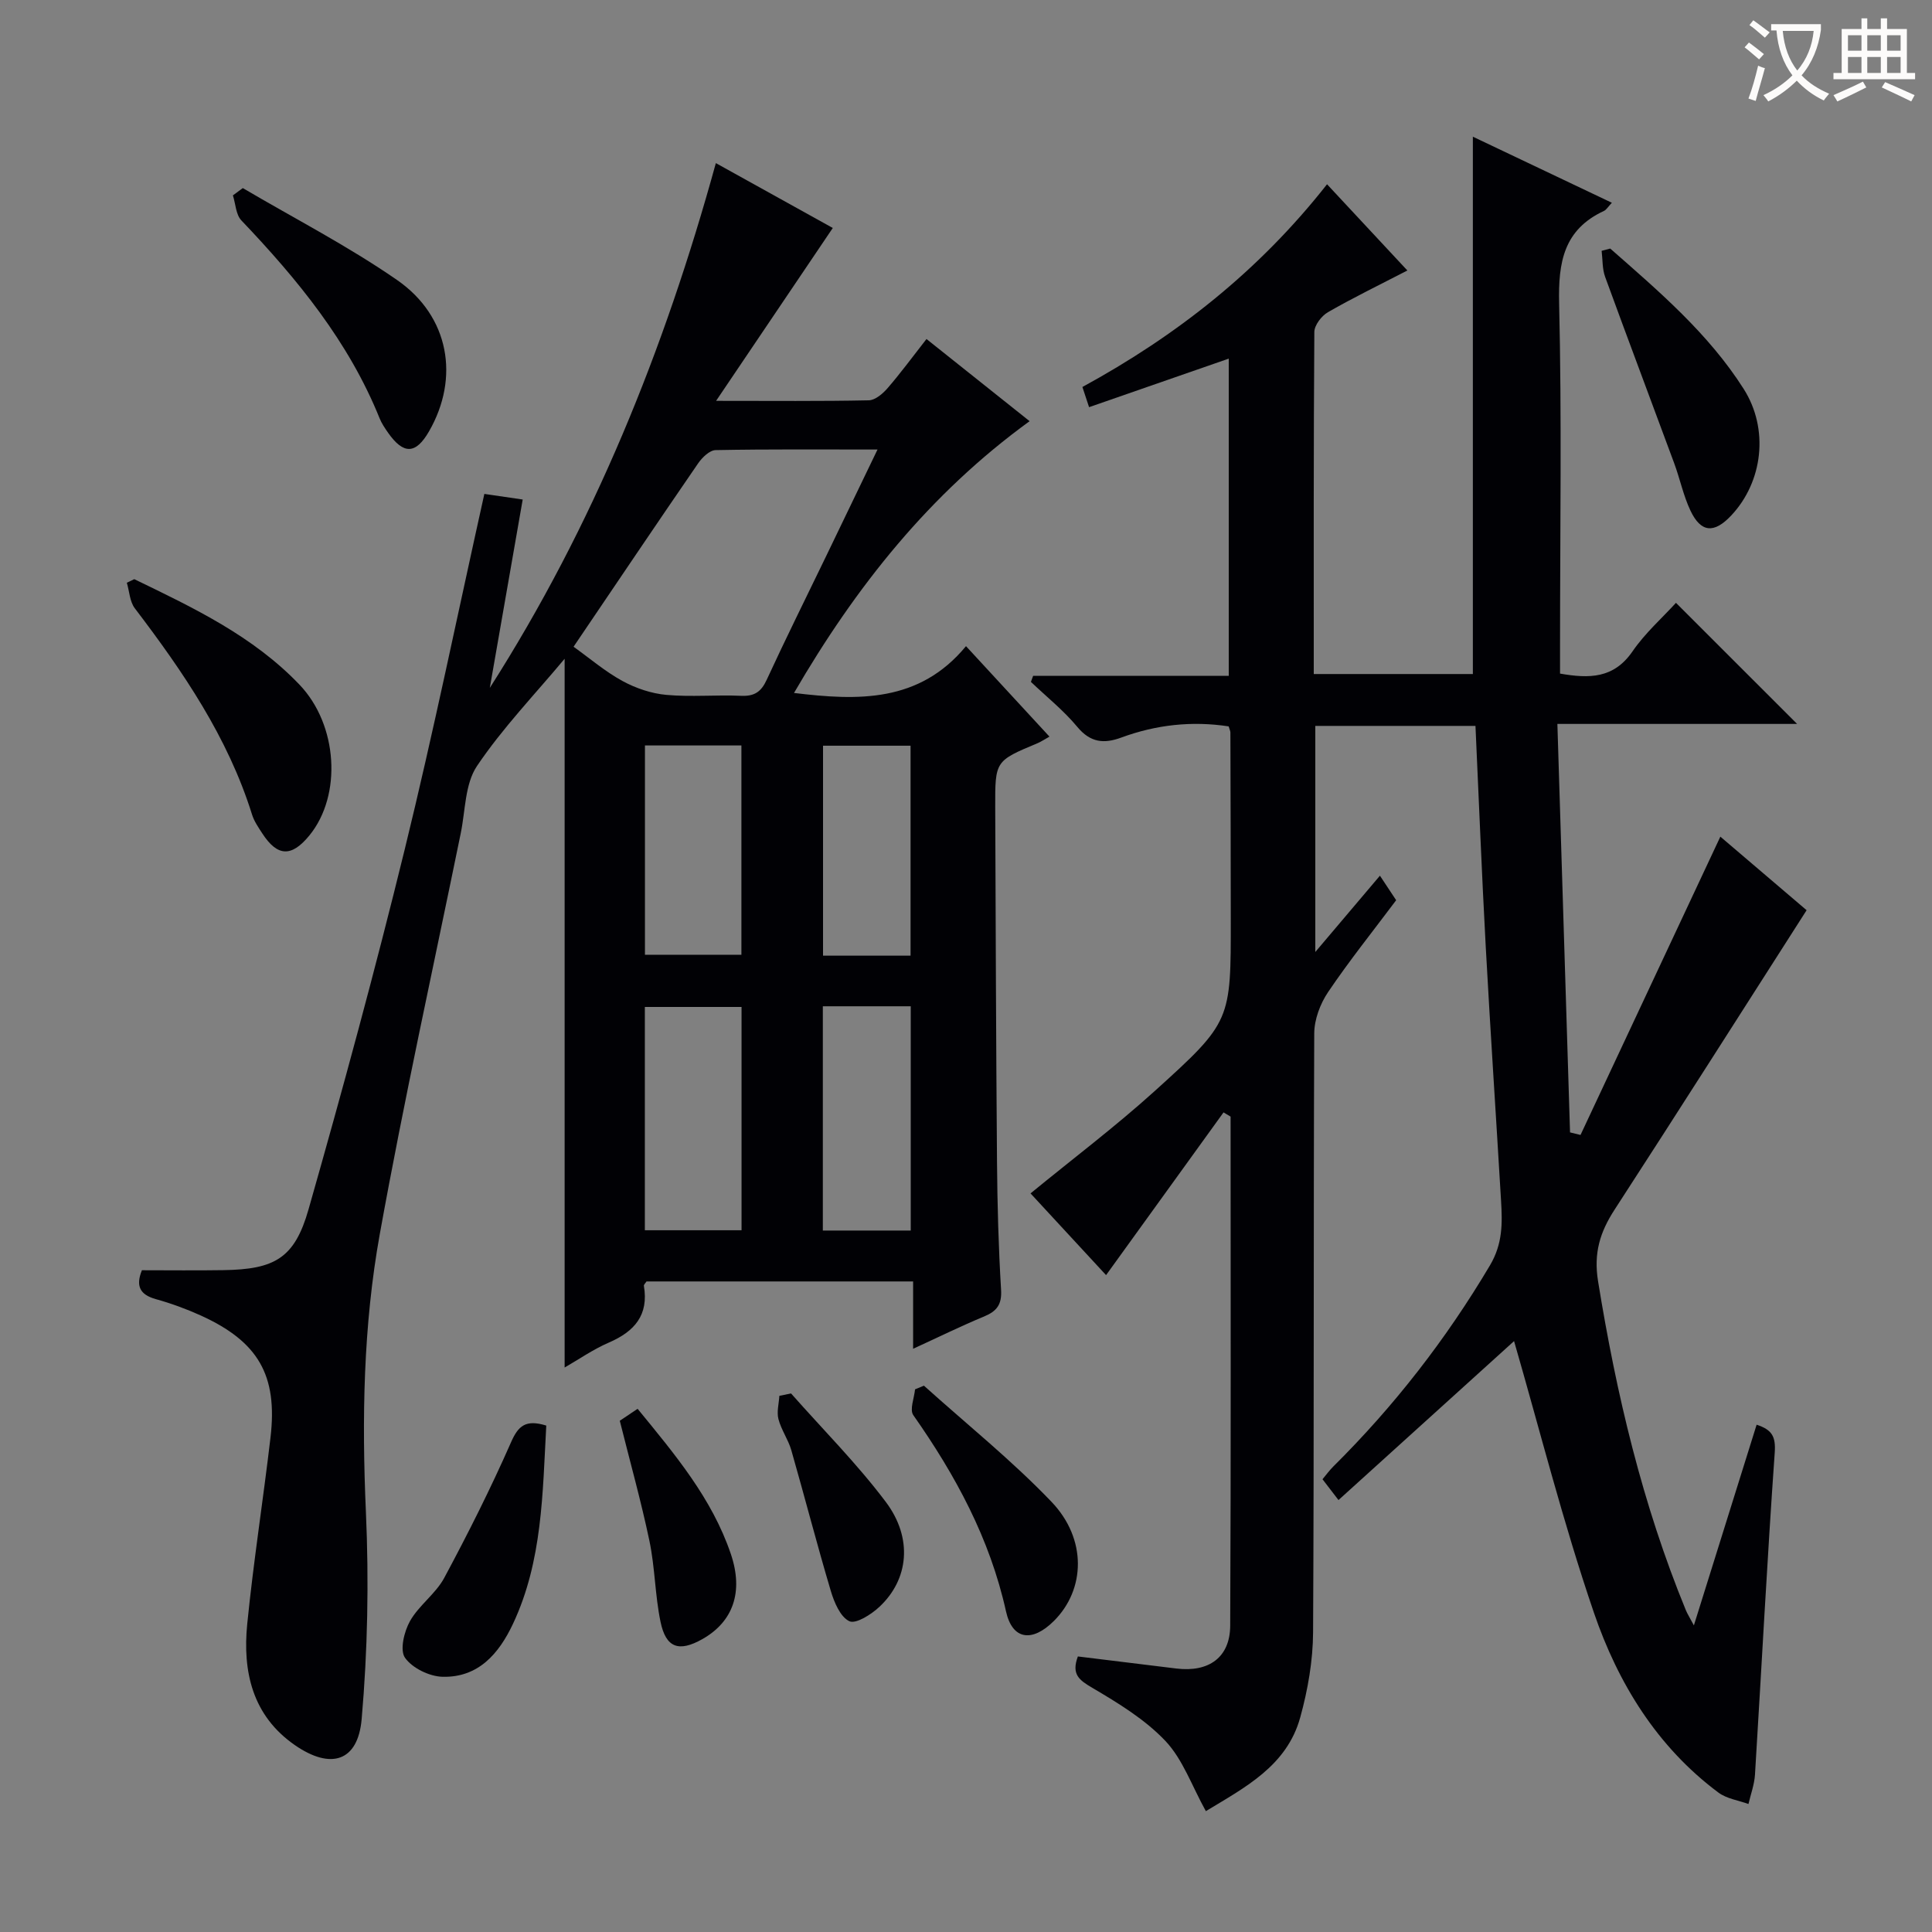 <svg enable-background="new 0 0 400 400" viewBox="0 0 400 400" xmlns="http://www.w3.org/2000/svg"><rect x="0" y="0" width="400" height="400" fill="#808080" stroke="none"/><g fill="#010105"><path d="m249.66 374.98c-2.91-5.25-4.77-10.72-8.37-14.53-4.23-4.47-9.77-7.84-15.15-11.01-2.71-1.6-4.36-2.77-2.98-6.49 6.7.82 13.55 1.66 20.39 2.5 6.72.82 11.12-2.29 11.15-8.88.17-35.13.08-70.26.08-105.39-.49-.29-.97-.58-1.46-.87-8.05 11.15-16.11 22.31-24.32 33.69-5.17-5.59-10.57-11.43-15.64-16.92 8.67-7.11 17.52-13.79 25.71-21.19 15.9-14.38 15.76-14.54 15.75-35.74-.01-12.83-.04-25.66-.08-38.49 0-.31-.17-.62-.36-1.27-7.55-1.16-14.99-.36-22.25 2.32-3.58 1.32-6.38 1.04-9.08-2.21-2.83-3.41-6.38-6.24-9.61-9.32.15-.42.31-.84.46-1.26h20.12 20.38c0-21.95 0-43.63 0-65.67-9.67 3.36-19.16 6.66-28.92 10.05-.52-1.58-.91-2.77-1.38-4.18 19.47-10.62 36.51-23.98 50.65-41.97 5.71 6.13 11.18 12.01 16.63 17.85-5.73 2.97-11.2 5.62-16.45 8.64-1.32.76-2.8 2.69-2.81 4.09-.17 23.48-.12 46.96-.12 70.82h32.94c0-36.91 0-73.93 0-111.25 9.15 4.35 18.76 8.92 28.78 13.68-.8.84-1.13 1.45-1.64 1.69-8.33 3.87-9.48 10.62-9.28 19.13.56 23.65.19 47.32.19 70.98v5.68c6.03 1.05 11.12 1.06 15.02-4.62 2.61-3.8 6.18-6.95 8.98-10.03 8.38 8.38 16.68 16.68 25.08 25.07-15.92 0-32.26 0-49.63 0 .89 28.61 1.75 56.59 2.62 84.57.72.18 1.45.36 2.17.53 9.59-20.45 19.17-40.9 28.95-61.76 5.79 4.94 12.15 10.36 17.86 15.23-13.4 20.94-26.48 41.53-39.76 62-3.02 4.65-4.36 8.98-3.42 14.81 3.78 23.35 9.18 46.2 18.18 68.12.31.75.76 1.44 1.66 3.14 4.48-14.33 8.69-27.78 12.99-41.55 3.2 1.05 3.98 2.45 3.75 5.77-1.57 22.21-2.72 44.46-4.09 66.68-.13 2.05-.88 4.06-1.35 6.08-2.09-.76-4.5-1.09-6.21-2.36-12.74-9.49-20.79-22.66-25.78-37.23-6.42-18.77-11.27-38.08-16.54-56.25-11.29 10.22-23.73 21.48-36.35 32.91-1.56-2.04-2.36-3.08-3.31-4.31.78-.93 1.44-1.85 2.24-2.64 12.59-12.49 23.36-26.35 32.43-41.64 2.66-4.49 2.57-8.74 2.3-13.33-1.04-17.59-2.22-35.17-3.18-52.77-.82-15.08-1.41-30.18-2.12-45.59-11 0-21.9 0-33.16 0v46.81c4.92-5.81 8.95-10.57 13.38-15.8 1.74 2.64 2.54 3.84 3.36 5.08-4.83 6.44-9.73 12.56-14.1 19.03-1.63 2.42-2.85 5.67-2.86 8.55-.18 41.32-.02 82.65-.24 123.97-.03 5.88-1.08 11.92-2.65 17.6-2.76 10.11-11.52 14.57-19.55 19.45z"/><path d="m29.38 262.99c5.62 0 11.25.07 16.87-.02 10.62-.16 14.75-2.46 17.63-12.59 7.04-24.72 13.79-49.54 19.91-74.51 5.96-24.31 10.98-48.85 16.49-73.61 2.39.35 4.77.69 7.94 1.16-2.29 13.15-4.55 26.07-6.81 39 21.42-33.56 36.14-69.93 46.8-108.65 8.48 4.7 16.66 9.24 24.21 13.43-7.92 11.73-15.64 23.17-24.16 35.79 11.76 0 21.69.1 31.62-.11 1.33-.03 2.89-1.37 3.87-2.5 2.71-3.13 5.16-6.47 8.07-10.19 7.07 5.63 13.91 11.08 21.35 17.01-20.73 15.05-35.99 34.28-48.78 56.27 13.3 1.61 25.93 2.02 35.61-9.69 6.1 6.6 11.6 12.57 17.28 18.73-1.07.59-1.74 1.06-2.48 1.37-8.75 3.66-8.78 3.65-8.75 13.25.1 24.49.17 48.98.37 73.47.07 8.81.31 17.63.84 26.42.19 3.11-.9 4.46-3.55 5.56-4.73 1.96-9.33 4.23-14.66 6.67 0-4.93 0-9.29 0-13.94-18.78 0-37.01 0-55.2 0-.23.37-.58.67-.54.91 1.03 6.04-1.93 9.44-7.22 11.73-3.29 1.42-6.29 3.52-9.19 5.18 0-49.01 0-97.79 0-146.74-6.13 7.35-12.83 14.31-18.15 22.21-2.5 3.72-2.39 9.22-3.36 13.93-5.65 27.63-11.74 55.18-16.75 82.92-3.43 19-3.74 38.29-2.88 57.65.63 14.24.36 28.61-.88 42.8-.77 8.84-6.4 10.55-13.83 5.41-8.82-6.11-10.85-15.25-9.86-25.12 1.29-12.88 3.3-25.68 4.81-38.54 1.52-12.91-2.51-19.88-14.45-25.3-3.01-1.36-6.15-2.51-9.33-3.39-3.27-.93-4.15-2.71-2.84-5.97zm89.37-129.09c3.42 2.45 6.57 5.16 10.14 7.1 2.75 1.5 5.98 2.59 9.09 2.87 5.12.46 10.31-.04 15.46.19 2.75.12 4.14-.81 5.29-3.3 3.96-8.59 8.18-17.06 12.3-25.59 3.44-7.13 6.87-14.27 10.65-22.1-11.68 0-22.59-.09-33.51.12-1.25.02-2.8 1.53-3.63 2.74-8.48 12.33-16.83 24.74-25.79 37.97zm34.78 120.81c0-15.73 0-31.05 0-46.23-6.95 0-13.5 0-20.02 0v46.23zm-20-100.37v43.33h19.97c0-14.69 0-29.05 0-43.33-6.88 0-13.31 0-19.97 0zm55.03 100.43c0-15.73 0-31.06 0-46.43-6.28 0-12.19 0-18.2 0v46.43zm-.04-56.91c0-14.86 0-29.21 0-43.47-6.34 0-12.25 0-18.12 0v43.47z"/><path d="m27.8 119.91c12.26 5.93 24.6 11.78 34.22 21.86 7.94 8.31 8.81 22.88 2.06 31.17-3.71 4.55-6.62 4.45-9.77-.38-.81-1.25-1.7-2.53-2.13-3.92-5-16-14.26-29.55-24.27-42.7-1.05-1.38-1.12-3.51-1.65-5.29.51-.25 1.02-.49 1.54-.74z"/><path d="m50.27 38.94c10.68 6.29 21.76 11.99 31.92 19.02 10.86 7.51 13.01 20.27 6.64 31.34-2.74 4.76-5.27 4.86-8.48.3-.66-.95-1.33-1.93-1.76-3-6.4-15.86-16.99-28.76-28.62-40.97-1.14-1.2-1.19-3.43-1.75-5.18.69-.51 1.37-1.01 2.05-1.51z"/><path d="m333.38 51.46c10.07 8.85 20.33 17.57 27.63 29.06 5.28 8.3 4 19.22-2.59 26.22-3.53 3.75-6.26 3.56-8.43-1.02-1.47-3.11-2.17-6.58-3.37-9.82-4.75-12.87-9.6-25.7-14.3-38.59-.6-1.66-.5-3.58-.72-5.38.59-.16 1.19-.32 1.78-.47z"/><path d="m113.1 295.15c-.77 14.04-.78 28.02-6.88 41.02-2.92 6.21-7.19 11.18-14.6 10.99-2.72-.07-6.27-1.8-7.77-3.94-1.11-1.58-.18-5.43 1.04-7.6 1.85-3.27 5.31-5.64 7.08-8.93 4.93-9.18 9.62-18.51 13.82-28.05 1.5-3.44 3.03-4.81 7.31-3.49z"/><path d="m191.29 286.89c8.84 7.96 18.18 15.45 26.39 24.02 7.42 7.74 7.03 18.21.52 24.69-4.46 4.44-8.59 3.99-9.92-1.99-3.34-15.08-10.45-28.16-19.19-40.62-.8-1.14.19-3.53.36-5.34.62-.25 1.23-.51 1.84-.76z"/><path d="m128.32 294.15c.96-.64 2.15-1.44 3.69-2.47 7.69 9.4 15.4 18.52 19.31 30.08 2.65 7.84.46 14.01-5.92 17.61-4.83 2.72-7.53 1.83-8.65-3.61-1.14-5.5-1.14-11.23-2.29-16.72-1.73-8.24-4.01-16.37-6.14-24.89z"/><path d="m163.78 288.5c6.58 7.45 13.65 14.53 19.61 22.45 5.66 7.52 4.75 16.07-1.32 21.73-1.68 1.57-4.86 3.6-6.21 2.98-1.87-.87-3.15-3.91-3.85-6.27-2.88-9.67-5.4-19.45-8.18-29.15-.64-2.21-2.08-4.2-2.66-6.42-.39-1.49.09-3.21.19-4.83.8-.17 1.61-.33 2.42-.49z"/></g><path d="m362.1 8.8c1.1.8 2.1 1.6 3.1 2.4l-1 1.1c-1.3-1.1-2.3-2-3-2.5zm1.9 4.8c.5.2.9.4 1.4.5-.6 2.3-1.3 4.5-1.9 6.8l-1.5-.5c.8-2.1 1.4-4.3 2-6.8zm-1-9.4c1.3.9 2.4 1.8 3.4 2.5l-1 1.1c-1.4-1.2-2.4-2.1-3.2-2.6zm3.7 2.2v-1.4h10.3v1.2c-.5 3.6-1.8 6.8-4 9.4 1.5 1.6 3.4 2.8 5.7 3.8-.3.4-.7.8-1.1 1.4-2.3-1.1-4.1-2.5-5.6-4.1-1.6 1.6-3.6 3.1-5.9 4.3-.3-.5-.7-.9-1-1.3 2.4-1.1 4.4-2.5 6-4.1-1.9-2.5-3-5.6-3.3-9.3h-1.1zm8.8 0h-6.4c.3 3.3 1.3 6 3 8.2 2-2.3 3.1-5.1 3.4-8.2z" fill="#fcfbfa"/><path d="m385.3 3.8h1.3v2.2h2.8v-2.2h1.3v2.2h4.1v9.1h1.7v1.3h-16.9v-1.3h1.7v-9.1h4.1v-2.2zm.4 13.1.7 1.2c-1.8.9-3.8 1.9-6 2.9-.2-.4-.5-.8-.8-1.3 2.3-1 4.3-1.9 6.1-2.8zm-3.1-6.4h2.8v-3.2h-2.8zm0 4.6h2.8v-3.3h-2.8zm4-4.6h2.8v-3.2h-2.8zm0 4.6h2.8v-3.3h-2.8zm3.7 1.9c2.1.9 4.1 1.8 6.1 2.7l-.7 1.3c-2.2-1.1-4.2-2-6.1-2.9zm3.2-9.7h-2.8v3.2h2.8zm-2.8 7.8h2.8v-3.3h-2.8z" fill="#fcfbfa"/></svg>